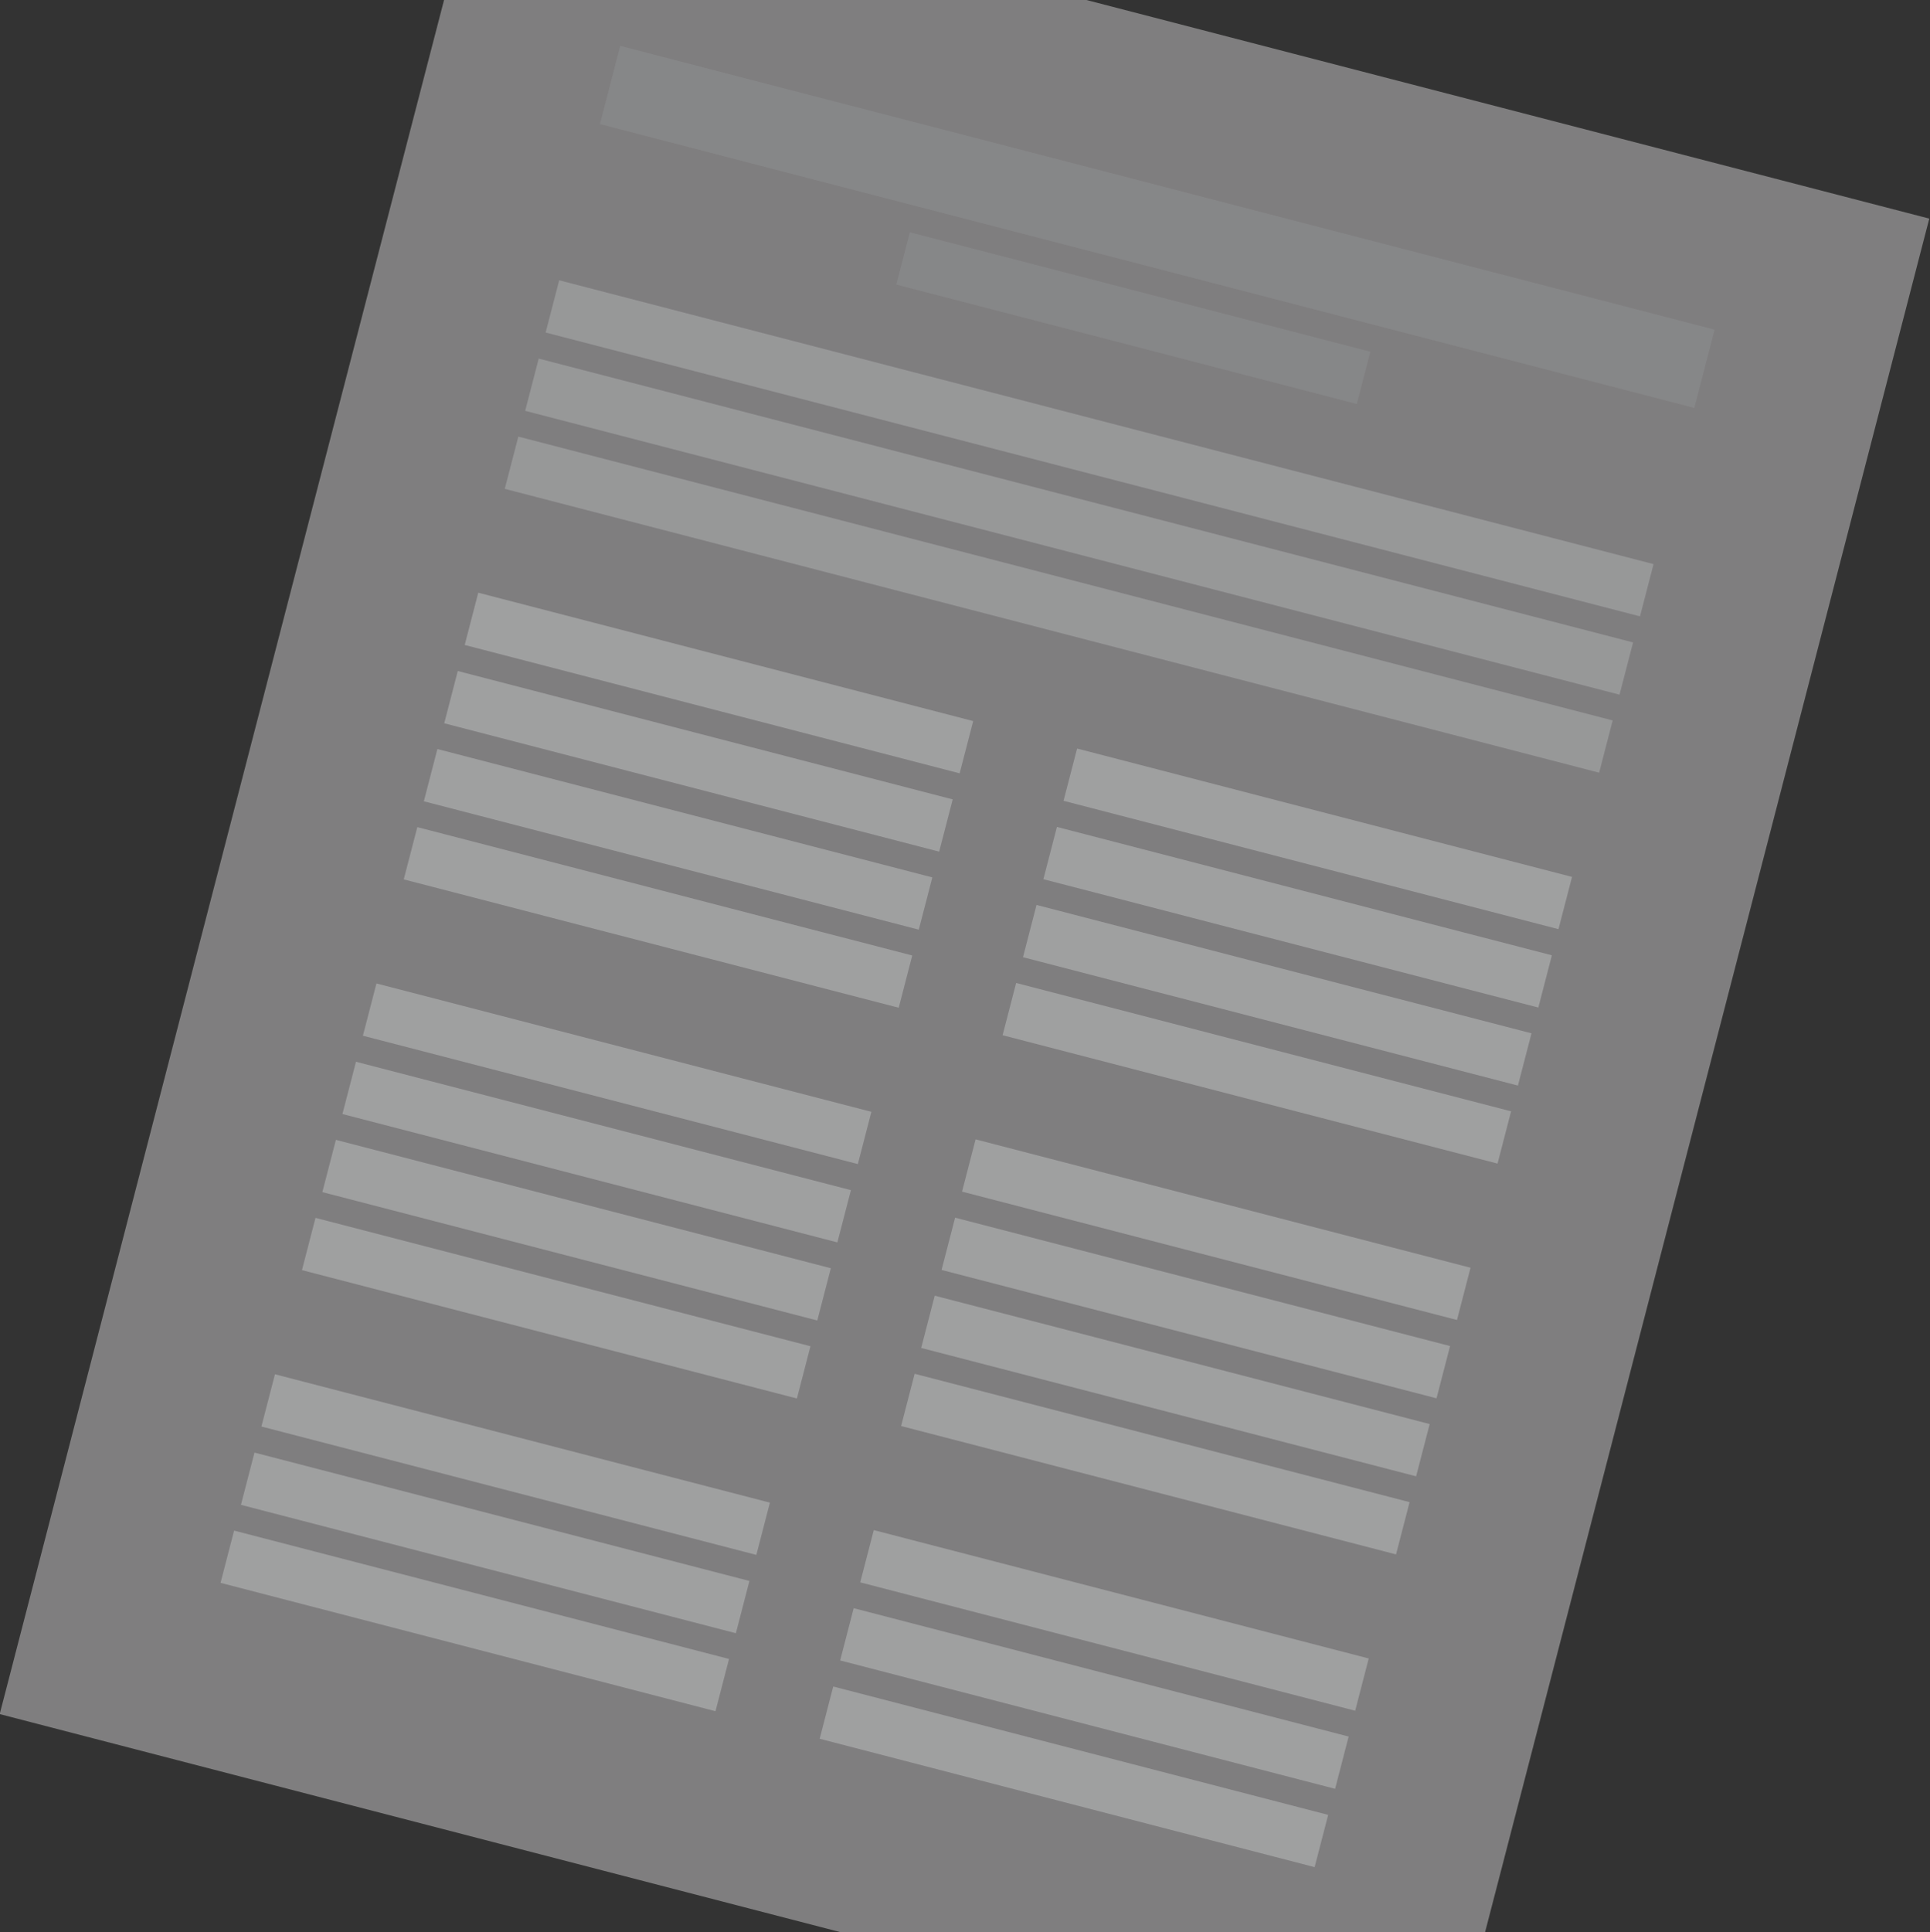 <?xml version="1.0" encoding="utf-8"?>
<!-- Generator: Adobe Illustrator 18.0.0, SVG Export Plug-In . SVG Version: 6.00 Build 0)  -->
<!DOCTYPE svg PUBLIC "-//W3C//DTD SVG 1.1//EN" "http://www.w3.org/Graphics/SVG/1.1/DTD/svg11.dtd">
<svg version="1.1" id="Layer_1" xmlns="http://www.w3.org/2000/svg" xmlns:xlink="http://www.w3.org/1999/xlink" x="0px" y="0px"
	 viewBox="90.2 0 611.5 612" enable-background="new 90.2 0 611.5 612" xml:space="preserve">
<rect x="90.2" y="0" width="611.5" height="612" fill="#333333" stroke="none"/>
<g id="Icon-Paper-Page" opacity="0.4">
	
		<rect x="159.6" transform="matrix(-0.968 -0.251 0.251 -0.968 702.36 701.722)" fill="#EFEEEF" width="472.9" height="612"/>
</g>
<g id="Icon-Paper-Text-27" opacity="0.4">
	
		<rect x="349.7" y="554.2" transform="matrix(-0.968 -0.251 0.251 -0.968 706.131 1215.683)" fill="#D0D2D3" width="162" height="17.1"/>
</g>
<g id="Icon-Paper-Text-26" opacity="0.4">
	
		<rect x="356.1" y="529.5" transform="matrix(-0.968 -0.251 0.251 -0.968 725.012 1168.572)" fill="#D0D2D3" width="162" height="17.1"/>
</g>
<g id="Icon-Paper-Text-25" opacity="0.4">
	
		<rect x="362.6" y="504.7" transform="matrix(-0.968 -0.251 0.251 -0.968 743.892 1121.461)" fill="#D0D2D3" width="162" height="17.1"/>
</g>
<g id="Icon-Paper-Text-24" opacity="0.4">
	
		<rect x="375.4" y="455.2" transform="matrix(-0.968 -0.251 0.251 -0.968 781.653 1027.239)" fill="#D0D2D3" width="162" height="17.1"/>
</g>
<g id="Icon-Paper-Text-23" opacity="0.4">
	
		<rect x="381.9" y="430.4" transform="matrix(-0.968 -0.251 0.251 -0.968 800.533 980.128)" fill="#D0D2D3" width="162" height="17.1"/>
</g>
<g id="Icon-Paper-Text-22" opacity="0.4">
	
		<rect x="388.3" y="405.6" transform="matrix(-0.968 -0.251 0.251 -0.968 819.414 933.017)" fill="#D0D2D3" width="162" height="17.1"/>
</g>
<g id="Icon-Paper-Text-21" opacity="0.4">
	
		<rect x="394.7" y="380.9" transform="matrix(-0.968 -0.251 0.251 -0.968 838.294 885.907)" fill="#D0D2D3" width="162" height="17.1"/>
</g>
<g id="Icon-Paper-Text-20" opacity="0.4">
	
		<rect x="407.6" y="331.4" transform="matrix(-0.968 -0.251 0.251 -0.968 876.055 791.685)" fill="#D0D2D3" width="162" height="17.1"/>
</g>
<g id="Icon-Paper-Text-19" opacity="0.4">
	
		<rect x="414" y="306.6" transform="matrix(-0.968 -0.251 0.251 -0.968 894.935 744.574)" fill="#D0D2D3" width="162" height="17.1"/>
</g>
<g id="Icon-Paper-Text-18" opacity="0.4">
	
		<rect x="420.4" y="281.8" transform="matrix(-0.968 -0.251 0.251 -0.968 913.816 697.463)" fill="#D0D2D3" width="162" height="17.1"/>
</g>
<g id="Icon-Paper-Text-17" opacity="0.4">
	
		<rect x="426.9" y="257.1" transform="matrix(-0.968 -0.251 0.251 -0.968 932.696 650.352)" fill="#D0D2D3" width="162" height="17.1"/>
</g>
<g id="Icon-Paper-Text-16" opacity="0.4">
	
		<rect x="159.9" y="504.9" transform="matrix(-0.968 -0.251 0.251 -0.968 344.948 1070.933)" fill="#D0D2D3" width="162" height="17.1"/>
</g>
<g id="Icon-Paper-Text-15" opacity="0.4">
	
		<rect x="166.3" y="480.1" transform="matrix(-0.968 -0.251 0.251 -0.968 363.828 1023.822)" fill="#D0D2D3" width="162" height="17.1"/>
</g>
<g id="Icon-Paper-Text-14" opacity="0.4">
	
		<rect x="172.7" y="455.4" transform="matrix(-0.968 -0.251 0.251 -0.968 382.709 976.711)" fill="#D0D2D3" width="162" height="17.1"/>
</g>
<g id="Icon-Paper-Text-13" opacity="0.4">
	
		<rect x="185.6" y="405.9" transform="matrix(-0.968 -0.251 0.251 -0.968 420.469 882.49)" fill="#D0D2D3" width="162" height="17.1"/>
</g>
<g id="Icon-Paper-Text-12" opacity="0.4">
	
		<rect x="192" y="381.1" transform="matrix(-0.968 -0.251 0.251 -0.968 439.35 835.379)" fill="#D0D2D3" width="162" height="17.1"/>
</g>
<g id="Icon-Paper-Text-11" opacity="0.4">
	
		<rect x="198.5" y="356.3" transform="matrix(-0.968 -0.251 0.251 -0.968 458.23 788.268)" fill="#D0D2D3" width="162" height="17.1"/>
</g>
<g id="Icon-Paper-Text-10" opacity="0.4">
	
		<rect x="204.9" y="331.6" transform="matrix(-0.968 -0.251 0.251 -0.968 477.11 741.157)" fill="#D0D2D3" width="162" height="17.1"/>
</g>
<g id="Icon-Paper-Text-09" opacity="0.4">
	
		<rect x="217.7" y="282.1" transform="matrix(-0.968 -0.251 0.251 -0.968 514.871 646.935)" fill="#D0D2D3" width="162" height="17.1"/>
</g>
<g id="Icon-Paper-Text-08" opacity="0.4">
	
		<rect x="224.2" y="257.3" transform="matrix(-0.968 -0.251 0.251 -0.968 533.751 599.824)" fill="#D0D2D3" width="162" height="17.1"/>
</g>
<g id="Icon-Paper-Text-07" opacity="0.4">
	
		<rect x="230.6" y="232.5" transform="matrix(-0.968 -0.251 0.251 -0.968 552.632 552.713)" fill="#D0D2D3" width="162" height="17.1"/>
</g>
<g id="Icon-Paper-Text-06" opacity="0.4">
	
		<rect x="237" y="207.8" transform="matrix(-0.968 -0.251 0.251 -0.968 571.512 505.602)" fill="#D0D2D3" width="162" height="17.1"/>
</g>
<g id="Icon-Paper-Text-05" opacity="0.4">
	
		<rect x="246.8" y="182.9" transform="matrix(-0.968 -0.251 0.251 -0.968 789.865 483.755)" fill="#BBBDBF" width="358.2" height="17.1"/>
</g>
<g id="Icon-Paper-Text-04" opacity="0.4">
	
		<rect x="253.2" y="158.1" transform="matrix(-0.968 -0.251 0.251 -0.968 808.745 436.644)" fill="#BBBDBF" width="358.2" height="17.1"/>
</g>
<g id="Icon-Paper-Text-03" opacity="0.4">
	
		<rect x="259.6" y="133.4" transform="matrix(-0.968 -0.251 0.251 -0.968 827.626 389.534)" fill="#BBBDBF" width="358.2" height="17.1"/>
</g>
<g id="Icon-Paper-Text-02" opacity="0.4">
	
		<rect x="374.1" y="92.1" transform="matrix(-0.968 -0.251 0.251 -0.968 859.093 311.015)" fill="#929497" width="150.7" height="17.1"/>
</g>
<g id="Icon-Paper-Text-01" opacity="0.4">
	
		<rect x="277.8" y="59" transform="matrix(-0.968 -0.251 0.251 -0.968 881.12 256.053)" fill="#929497" width="358.2" height="25.6"/>
</g>
</svg>
